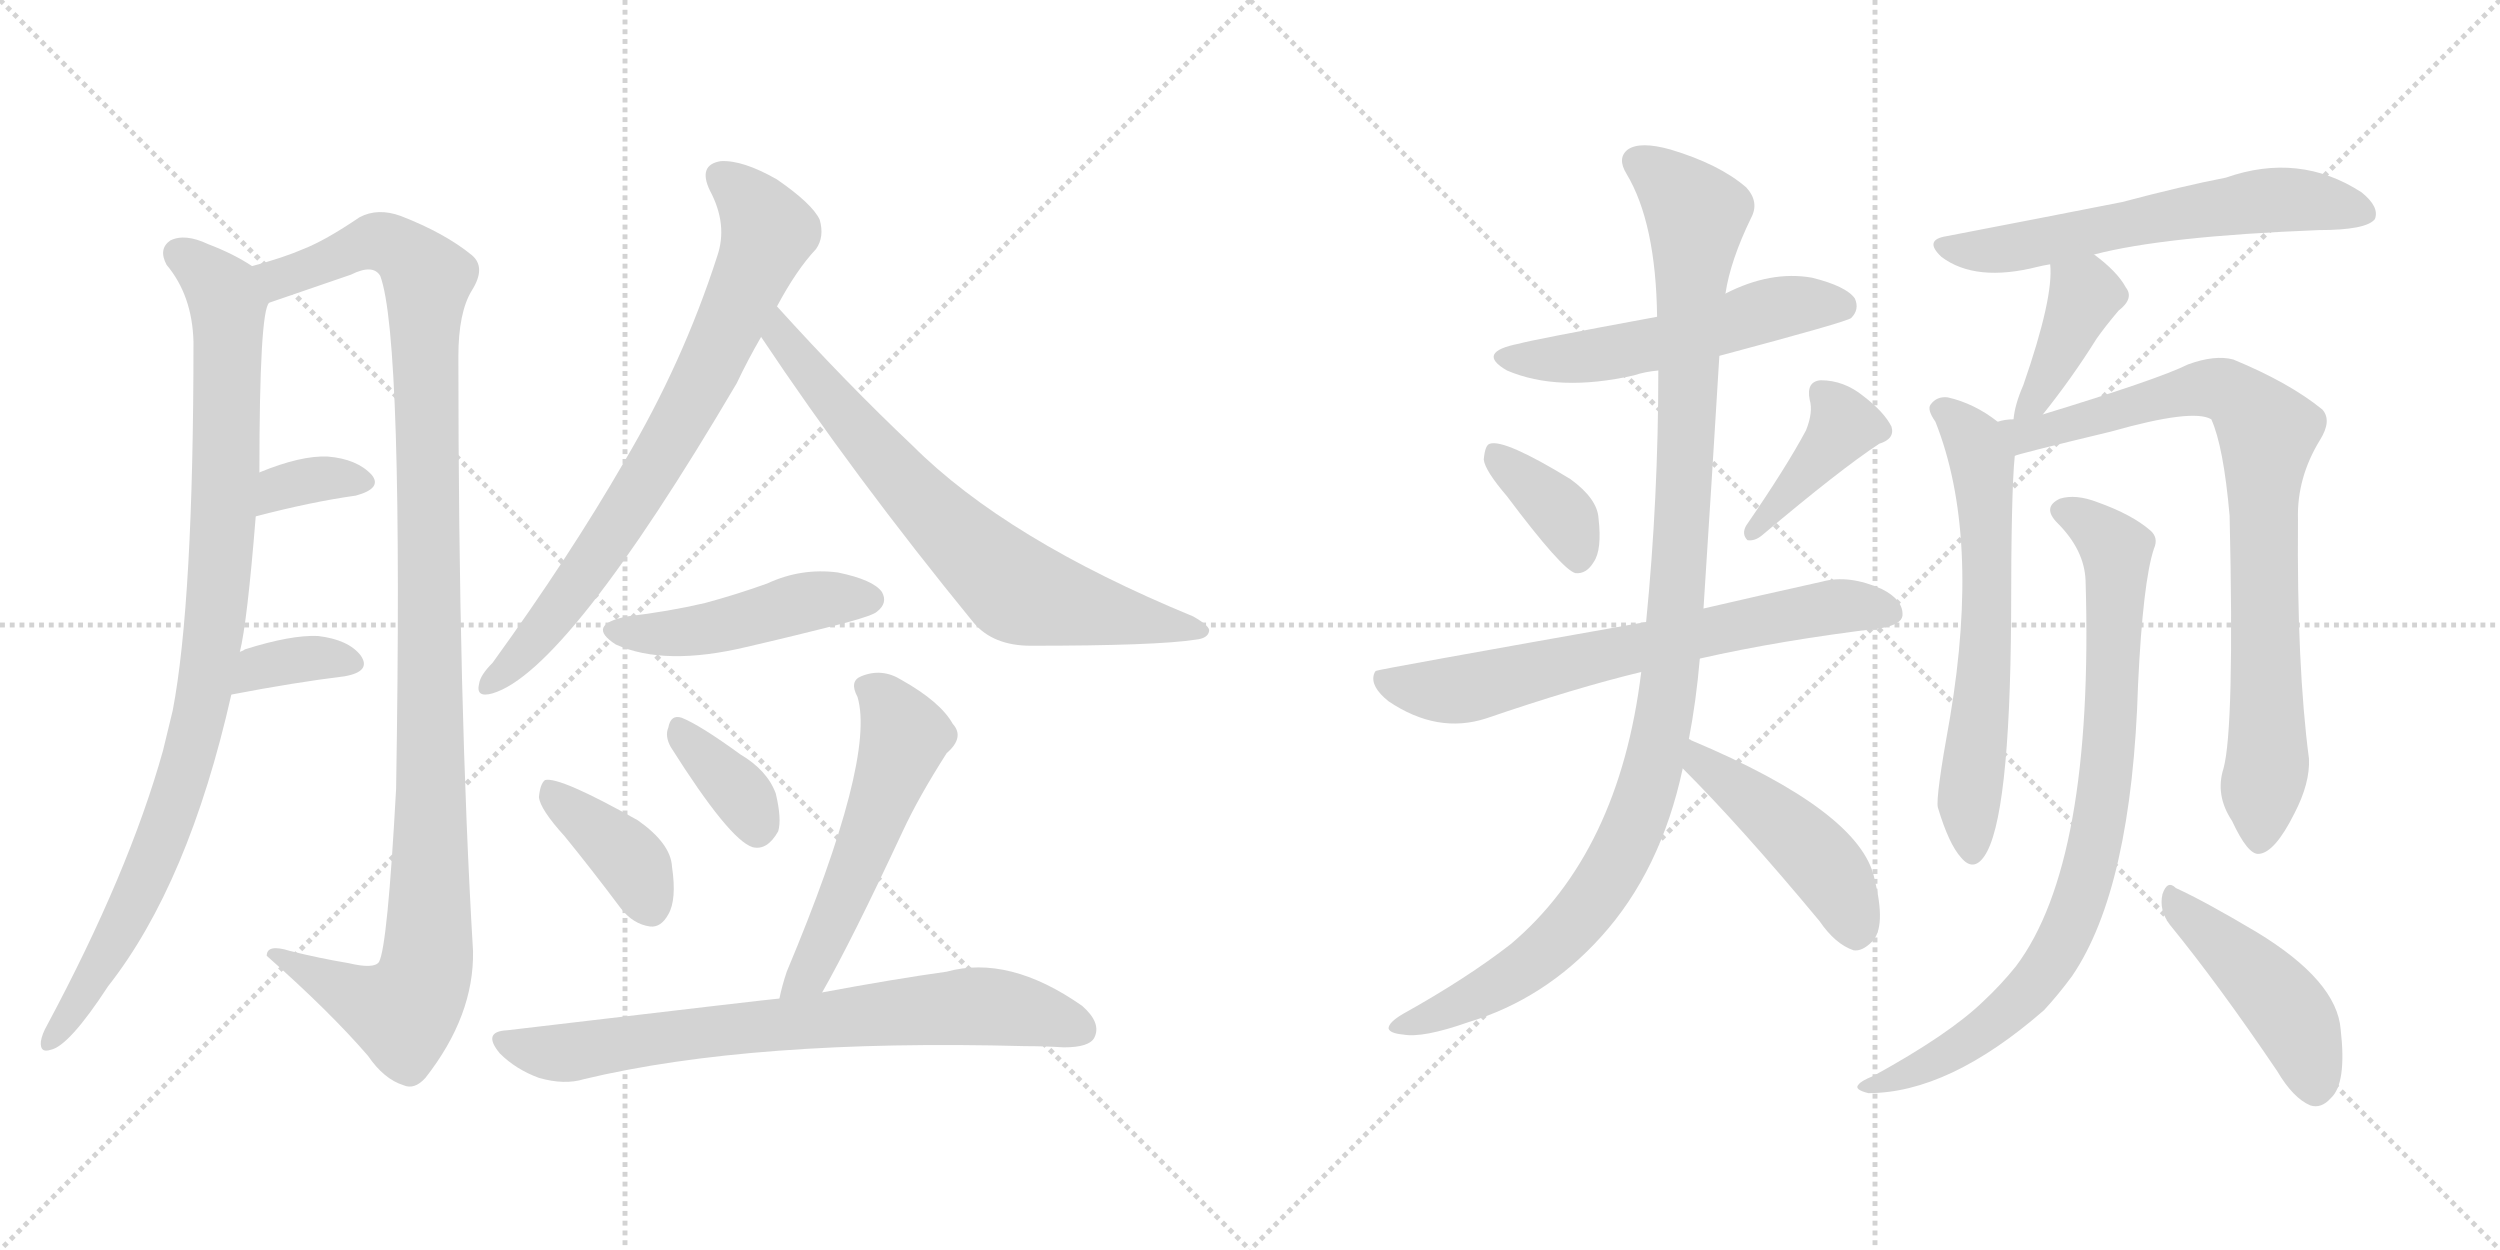 <svg version="1.1" viewBox="0 0 2048 1024" xmlns="http://www.w3.org/2000/svg">
  <g stroke="lightgray" stroke-dasharray="1,1" stroke-width="1" transform="scale(4, 4)">
    <line x1="0" y1="0" x2="256" y2="256"></line>
    <line x1="256" y1="0" x2="0" y2="256"></line>
    <line x1="128" y1="0" x2="128" y2="256"></line>
    <line x1="0" y1="128" x2="256" y2="128"></line>
    <line x1="256" y1="0" x2="512" y2="256"></line>
    <line x1="512" y1="0" x2="256" y2="256"></line>
    <line x1="384" y1="0" x2="384" y2="256"></line>
    <line x1="256" y1="128" x2="512" y2="128"></line>
  </g>
<g transform="scale(1, -1) translate(0, -850)">
   <style type="text/css">
    @keyframes keyframes0 {
      from {
       stroke: black;
       stroke-dashoffset: 946;
       stroke-width: 128;
       }
       75% {
       animation-timing-function: step-end;
       stroke: black;
       stroke-dashoffset: 0;
       stroke-width: 128;
       }
       to {
       stroke: black;
       stroke-width: 1024;
       }
       }
       #make-me-a-hanzi-animation-0 {
         animation: keyframes0 1.02s both;
         animation-delay: 0s;
         animation-timing-function: linear;
       }
    @keyframes keyframes1 {
      from {
       stroke: black;
       stroke-dashoffset: 1126;
       stroke-width: 128;
       }
       79% {
       animation-timing-function: step-end;
       stroke: black;
       stroke-dashoffset: 0;
       stroke-width: 128;
       }
       to {
       stroke: black;
       stroke-width: 1024;
       }
       }
       #make-me-a-hanzi-animation-1 {
         animation: keyframes1 1.166s both;
         animation-delay: 1.02s;
         animation-timing-function: linear;
       }
    @keyframes keyframes2 {
      from {
       stroke: black;
       stroke-dashoffset: 345;
       stroke-width: 128;
       }
       53% {
       animation-timing-function: step-end;
       stroke: black;
       stroke-dashoffset: 0;
       stroke-width: 128;
       }
       to {
       stroke: black;
       stroke-width: 1024;
       }
       }
       #make-me-a-hanzi-animation-2 {
         animation: keyframes2 0.531s both;
         animation-delay: 2.186s;
         animation-timing-function: linear;
       }
    @keyframes keyframes3 {
      from {
       stroke: black;
       stroke-dashoffset: 355;
       stroke-width: 128;
       }
       54% {
       animation-timing-function: step-end;
       stroke: black;
       stroke-dashoffset: 0;
       stroke-width: 128;
       }
       to {
       stroke: black;
       stroke-width: 1024;
       }
       }
       #make-me-a-hanzi-animation-3 {
         animation: keyframes3 0.539s both;
         animation-delay: 2.717s;
         animation-timing-function: linear;
       }
    @keyframes keyframes4 {
      from {
       stroke: black;
       stroke-dashoffset: 752;
       stroke-width: 128;
       }
       71% {
       animation-timing-function: step-end;
       stroke: black;
       stroke-dashoffset: 0;
       stroke-width: 128;
       }
       to {
       stroke: black;
       stroke-width: 1024;
       }
       }
       #make-me-a-hanzi-animation-4 {
         animation: keyframes4 0.862s both;
         animation-delay: 3.256s;
         animation-timing-function: linear;
       }
    @keyframes keyframes5 {
      from {
       stroke: black;
       stroke-dashoffset: 711;
       stroke-width: 128;
       }
       70% {
       animation-timing-function: step-end;
       stroke: black;
       stroke-dashoffset: 0;
       stroke-width: 128;
       }
       to {
       stroke: black;
       stroke-width: 1024;
       }
       }
       #make-me-a-hanzi-animation-5 {
         animation: keyframes5 0.829s both;
         animation-delay: 4.118s;
         animation-timing-function: linear;
       }
    @keyframes keyframes6 {
      from {
       stroke: black;
       stroke-dashoffset: 466;
       stroke-width: 128;
       }
       60% {
       animation-timing-function: step-end;
       stroke: black;
       stroke-dashoffset: 0;
       stroke-width: 128;
       }
       to {
       stroke: black;
       stroke-width: 1024;
       }
       }
       #make-me-a-hanzi-animation-6 {
         animation: keyframes6 0.629s both;
         animation-delay: 4.946s;
         animation-timing-function: linear;
       }
    @keyframes keyframes7 {
      from {
       stroke: black;
       stroke-dashoffset: 386;
       stroke-width: 128;
       }
       56% {
       animation-timing-function: step-end;
       stroke: black;
       stroke-dashoffset: 0;
       stroke-width: 128;
       }
       to {
       stroke: black;
       stroke-width: 1024;
       }
       }
       #make-me-a-hanzi-animation-7 {
         animation: keyframes7 0.564s both;
         animation-delay: 5.576s;
         animation-timing-function: linear;
       }
    @keyframes keyframes8 {
      from {
       stroke: black;
       stroke-dashoffset: 359;
       stroke-width: 128;
       }
       54% {
       animation-timing-function: step-end;
       stroke: black;
       stroke-dashoffset: 0;
       stroke-width: 128;
       }
       to {
       stroke: black;
       stroke-width: 1024;
       }
       }
       #make-me-a-hanzi-animation-8 {
         animation: keyframes8 0.542s both;
         animation-delay: 6.14s;
         animation-timing-function: linear;
       }
    @keyframes keyframes9 {
      from {
       stroke: black;
       stroke-dashoffset: 542;
       stroke-width: 128;
       }
       64% {
       animation-timing-function: step-end;
       stroke: black;
       stroke-dashoffset: 0;
       stroke-width: 128;
       }
       to {
       stroke: black;
       stroke-width: 1024;
       }
       }
       #make-me-a-hanzi-animation-9 {
         animation: keyframes9 0.691s both;
         animation-delay: 6.682s;
         animation-timing-function: linear;
       }
    @keyframes keyframes10 {
      from {
       stroke: black;
       stroke-dashoffset: 734;
       stroke-width: 128;
       }
       70% {
       animation-timing-function: step-end;
       stroke: black;
       stroke-dashoffset: 0;
       stroke-width: 128;
       }
       to {
       stroke: black;
       stroke-width: 1024;
       }
       }
       #make-me-a-hanzi-animation-10 {
         animation: keyframes10 0.847s both;
         animation-delay: 7.373s;
         animation-timing-function: linear;
       }
    @keyframes keyframes11 {
      from {
       stroke: black;
       stroke-dashoffset: 537;
       stroke-width: 128;
       }
       64% {
       animation-timing-function: step-end;
       stroke: black;
       stroke-dashoffset: 0;
       stroke-width: 128;
       }
       to {
       stroke: black;
       stroke-width: 1024;
       }
       }
       #make-me-a-hanzi-animation-11 {
         animation: keyframes11 0.687s both;
         animation-delay: 8.22s;
         animation-timing-function: linear;
       }
    @keyframes keyframes12 {
      from {
       stroke: black;
       stroke-dashoffset: 371;
       stroke-width: 128;
       }
       55% {
       animation-timing-function: step-end;
       stroke: black;
       stroke-dashoffset: 0;
       stroke-width: 128;
       }
       to {
       stroke: black;
       stroke-width: 1024;
       }
       }
       #make-me-a-hanzi-animation-12 {
         animation: keyframes12 0.552s both;
         animation-delay: 8.907s;
         animation-timing-function: linear;
       }
    @keyframes keyframes13 {
      from {
       stroke: black;
       stroke-dashoffset: 403;
       stroke-width: 128;
       }
       57% {
       animation-timing-function: step-end;
       stroke: black;
       stroke-dashoffset: 0;
       stroke-width: 128;
       }
       to {
       stroke: black;
       stroke-width: 1024;
       }
       }
       #make-me-a-hanzi-animation-13 {
         animation: keyframes13 0.578s both;
         animation-delay: 9.459s;
         animation-timing-function: linear;
       }
    @keyframes keyframes14 {
      from {
       stroke: black;
       stroke-dashoffset: 686;
       stroke-width: 128;
       }
       69% {
       animation-timing-function: step-end;
       stroke: black;
       stroke-dashoffset: 0;
       stroke-width: 128;
       }
       to {
       stroke: black;
       stroke-width: 1024;
       }
       }
       #make-me-a-hanzi-animation-14 {
         animation: keyframes14 0.808s both;
         animation-delay: 10.037s;
         animation-timing-function: linear;
       }
    @keyframes keyframes15 {
      from {
       stroke: black;
       stroke-dashoffset: 1089;
       stroke-width: 128;
       }
       78% {
       animation-timing-function: step-end;
       stroke: black;
       stroke-dashoffset: 0;
       stroke-width: 128;
       }
       to {
       stroke: black;
       stroke-width: 1024;
       }
       }
       #make-me-a-hanzi-animation-15 {
         animation: keyframes15 1.136s both;
         animation-delay: 10.846s;
         animation-timing-function: linear;
       }
    @keyframes keyframes16 {
      from {
       stroke: black;
       stroke-dashoffset: 456;
       stroke-width: 128;
       }
       60% {
       animation-timing-function: step-end;
       stroke: black;
       stroke-dashoffset: 0;
       stroke-width: 128;
       }
       to {
       stroke: black;
       stroke-width: 1024;
       }
       }
       #make-me-a-hanzi-animation-16 {
         animation: keyframes16 0.621s both;
         animation-delay: 11.982s;
         animation-timing-function: linear;
       }
    @keyframes keyframes17 {
      from {
       stroke: black;
       stroke-dashoffset: 606;
       stroke-width: 128;
       }
       66% {
       animation-timing-function: step-end;
       stroke: black;
       stroke-dashoffset: 0;
       stroke-width: 128;
       }
       to {
       stroke: black;
       stroke-width: 1024;
       }
       }
       #make-me-a-hanzi-animation-17 {
         animation: keyframes17 0.743s both;
         animation-delay: 12.603s;
         animation-timing-function: linear;
       }
    @keyframes keyframes18 {
      from {
       stroke: black;
       stroke-dashoffset: 398;
       stroke-width: 128;
       }
       56% {
       animation-timing-function: step-end;
       stroke: black;
       stroke-dashoffset: 0;
       stroke-width: 128;
       }
       to {
       stroke: black;
       stroke-width: 1024;
       }
       }
       #make-me-a-hanzi-animation-18 {
         animation: keyframes18 0.574s both;
         animation-delay: 13.346s;
         animation-timing-function: linear;
       }
    @keyframes keyframes19 {
      from {
       stroke: black;
       stroke-dashoffset: 630;
       stroke-width: 128;
       }
       67% {
       animation-timing-function: step-end;
       stroke: black;
       stroke-dashoffset: 0;
       stroke-width: 128;
       }
       to {
       stroke: black;
       stroke-width: 1024;
       }
       }
       #make-me-a-hanzi-animation-19 {
         animation: keyframes19 0.763s both;
         animation-delay: 13.92s;
         animation-timing-function: linear;
       }
    @keyframes keyframes20 {
      from {
       stroke: black;
       stroke-dashoffset: 825;
       stroke-width: 128;
       }
       73% {
       animation-timing-function: step-end;
       stroke: black;
       stroke-dashoffset: 0;
       stroke-width: 128;
       }
       to {
       stroke: black;
       stroke-width: 1024;
       }
       }
       #make-me-a-hanzi-animation-20 {
         animation: keyframes20 0.921s both;
         animation-delay: 14.683s;
         animation-timing-function: linear;
       }
    @keyframes keyframes21 {
      from {
       stroke: black;
       stroke-dashoffset: 839;
       stroke-width: 128;
       }
       73% {
       animation-timing-function: step-end;
       stroke: black;
       stroke-dashoffset: 0;
       stroke-width: 128;
       }
       to {
       stroke: black;
       stroke-width: 1024;
       }
       }
       #make-me-a-hanzi-animation-21 {
         animation: keyframes21 0.933s both;
         animation-delay: 15.604s;
         animation-timing-function: linear;
       }
    @keyframes keyframes22 {
      from {
       stroke: black;
       stroke-dashoffset: 452;
       stroke-width: 128;
       }
       60% {
       animation-timing-function: step-end;
       stroke: black;
       stroke-dashoffset: 0;
       stroke-width: 128;
       }
       to {
       stroke: black;
       stroke-width: 1024;
       }
       }
       #make-me-a-hanzi-animation-22 {
         animation: keyframes22 0.618s both;
         animation-delay: 16.537s;
         animation-timing-function: linear;
       }
</style>
<path d="M 196.5 316.0 Q 202.5 340.0 209.5 427.0 L 212.5 463.0 Q 212.5 595.0 220.5 602.0 C 224.5 622.0 224.5 622.0 206.5 632.0 Q 191.5 642.0 170.5 650.0 Q 151.5 659.0 139.5 653.0 Q 129.5 646.0 136.5 633.0 Q 157.5 608.0 158.5 570.0 Q 158.5 357.0 141.5 268.0 Q 137.5 252.0 133.5 235.0 Q 105.5 135.0 38.5 10.0 Q 34.5 3.0 33.5 -3.0 Q 32.5 -13.0 41.5 -10.0 Q 56.5 -7.0 88.5 42.0 Q 154.5 126.0 189.5 281.0 L 196.5 316.0 Z" fill="lightgray"></path> 
<path d="M 220.5 602.0 L 287.5 625.0 Q 305.5 634.0 311.5 624.0 Q 330.5 573.0 324.5 204.0 Q 317.5 75.0 310.5 62.0 Q 306.5 56.0 285.5 61.0 Q 261.5 65.0 237.5 71.0 Q 218.5 77.0 218.5 67.0 Q 270.5 21.0 301.5 -15.0 Q 314.5 -34.0 330.5 -39.0 Q 339.5 -43.0 348.5 -33.0 Q 388.5 18.0 387.5 71.0 Q 375.5 272.0 375.5 558.0 Q 375.5 594.0 386.5 612.0 Q 398.5 631.0 386.5 641.0 Q 364.5 659.0 328.5 673.0 Q 309.5 680.0 294.5 672.0 Q 266.5 653.0 248.5 646.0 Q 232.5 639.0 206.5 632.0 C 177.5 623.0 192.5 592.0 220.5 602.0 Z" fill="lightgray"></path> 
<path d="M 209.5 427.0 Q 255.5 439.0 291.5 444.0 Q 313.5 450.0 304.5 461.0 Q 292.5 474.0 268.5 476.0 Q 246.5 477.0 212.5 463.0 C 184.5 452.0 180.5 419.0 209.5 427.0 Z" fill="lightgray"></path> 
<path d="M 189.5 281.0 Q 241.5 291.0 282.5 296.0 Q 304.5 300.0 295.5 313.0 Q 285.5 326.0 260.5 329.0 Q 238.5 330.0 200.5 318.0 Q 199.5 317.0 196.5 316.0 C 169.5 303.0 160.5 275.0 189.5 281.0 Z" fill="lightgray"></path> 
<path d="M 636.5 599.0 Q 652.5 629.0 668.5 646.0 Q 675.5 656.0 671.5 670.0 Q 665.5 683.0 636.5 703.0 Q 608.5 719.0 590.5 718.0 Q 571.5 715.0 581.5 694.0 Q 596.5 666.0 587.5 640.0 Q 559.5 553.0 511.5 472.0 Q 466.5 394.0 403.5 307.0 Q 393.5 297.0 392.5 290.0 Q 389.5 278.0 403.5 282.0 Q 464.5 300.0 603.5 536.0 Q 612.5 555.0 623.5 574.0 L 636.5 599.0 Z" fill="lightgray"></path> 
<path d="M 623.5 574.0 Q 699.5 460.0 797.5 340.0 Q 813.5 321.0 844.5 321.0 Q 947.5 321.0 979.5 326.0 Q 989.5 327.0 990.5 333.0 Q 991.5 337.0 977.5 345.0 Q 824.5 408.0 747.5 485.0 Q 693.5 536.0 636.5 599.0 C 616.5 621.0 606.5 599.0 623.5 574.0 Z" fill="lightgray"></path> 
<path d="M 513.5 345.0 Q 479.5 338.0 504.5 322.0 Q 544.5 304.0 611.5 320.0 Q 650.5 329.0 693.5 340.0 Q 715.5 346.0 718.5 349.0 Q 727.5 356.0 722.5 365.0 Q 715.5 375.0 686.5 381.0 Q 656.5 385.0 628.5 372.0 Q 603.5 363.0 577.5 356.0 Q 547.5 349.0 513.5 345.0 Z" fill="lightgray"></path> 
<path d="M 462.5 165.0 Q 484.5 138.0 508.5 106.0 Q 518.5 93.0 532.5 91.0 Q 541.5 90.0 547.5 101.0 Q 554.5 113.0 550.5 140.0 Q 549.5 159.0 522.5 178.0 Q 458.5 214.0 446.5 211.0 Q 442.5 208.0 441.5 197.0 Q 442.5 187.0 462.5 165.0 Z" fill="lightgray"></path> 
<path d="M 549.5 238.0 Q 597.5 162.0 616.5 156.0 Q 628.5 153.0 637.5 169.0 Q 640.5 179.0 635.5 200.0 Q 628.5 219.0 606.5 232.0 Q 573.5 256.0 558.5 262.0 Q 549.5 265.0 547.5 254.0 Q 544.5 247.0 549.5 238.0 Z" fill="lightgray"></path> 
<path d="M 673.5 37.0 Q 697.5 79.0 739.5 169.0 Q 752.5 197.0 775.5 233.0 Q 790.5 246.0 780.5 257.0 Q 770.5 275.0 738.5 293.0 Q 722.5 303.0 705.5 296.0 Q 695.5 292.0 702.5 279.0 Q 717.5 228.0 644.5 54.0 Q 640.5 42.0 638.5 32.0 C 631.5 3.0 658.5 11.0 673.5 37.0 Z" fill="lightgray"></path> 
<path d="M 638.5 32.0 Q 635.5 32.0 415.5 6.0 Q 394.5 5.0 409.5 -13.0 Q 422.5 -26.0 441.5 -33.0 Q 462.5 -39.0 478.5 -34.0 Q 616.5 -1.0 839.5 -7.0 Q 855.5 -7.0 871.5 -8.0 Q 892.5 -8.0 896.5 0.0 Q 902.5 12.0 886.5 26.0 Q 826.5 68.0 775.5 54.0 Q 732.5 48.0 673.5 37.0 L 638.5 32.0 Z" fill="lightgray"></path> 
<path d="M 1408.5 558.5 Q 1513.5 586.5 1516.5 589.5 Q 1523.5 596.5 1519.5 605.5 Q 1512.5 615.5 1484.5 622.5 Q 1450.5 628.5 1413.5 609.5 L 1357.5 590.5 Q 1254.5 571.5 1244.5 568.5 Q 1208.5 561.5 1234.5 546.5 Q 1276.5 528.5 1338.5 542.5 Q 1347.5 545.5 1358.5 546.5 L 1408.5 558.5 Z" fill="lightgray"></path> 
<path d="M 1234.5 443.5 Q 1279.5 383.5 1290.5 380.5 Q 1299.5 379.5 1305.5 389.5 Q 1312.5 399.5 1309.5 425.5 Q 1308.5 441.5 1286.5 457.5 Q 1232.5 490.5 1220.5 486.5 Q 1216.5 485.5 1215.5 473.5 Q 1216.5 464.5 1234.5 443.5 Z" fill="lightgray"></path> 
<path d="M 1479.5 497.5 Q 1463.5 467.5 1430.5 419.5 Q 1426.5 412.5 1431.5 407.5 Q 1437.5 406.5 1443.5 411.5 Q 1507.5 465.5 1539.5 486.5 Q 1552.5 490.5 1549.5 500.5 Q 1543.5 512.5 1526.5 525.5 Q 1510.5 538.5 1491.5 538.5 Q 1479.5 537.5 1482.5 522.5 Q 1485.5 512.5 1479.5 497.5 Z" fill="lightgray"></path> 
<path d="M 1392.5 310.5 Q 1458.5 325.5 1541.5 335.5 Q 1557.5 338.5 1558.5 345.5 Q 1559.5 358.5 1541.5 367.5 Q 1514.5 379.5 1492.5 373.5 Q 1438.5 361.5 1395.5 351.5 L 1348.5 340.5 Q 1128.5 301.5 1127.5 300.5 Q 1126.5 300.5 1125.5 297.5 Q 1122.5 287.5 1137.5 275.5 Q 1177.5 248.5 1217.5 261.5 Q 1290.5 286.5 1344.5 299.5 L 1392.5 310.5 Z" fill="lightgray"></path> 
<path d="M 1383.5 244.5 Q 1389.5 275.5 1392.5 310.5 L 1395.5 351.5 Q 1402.5 459.5 1408.5 558.5 L 1413.5 609.5 Q 1417.5 636.5 1434.5 671.5 Q 1441.5 684.5 1430.5 696.5 Q 1408.5 715.5 1368.5 727.5 Q 1343.5 734.5 1333.5 727.5 Q 1324.5 720.5 1332.5 707.5 Q 1356.5 667.5 1357.5 590.5 L 1358.5 546.5 Q 1358.5 441.5 1348.5 340.5 L 1344.5 299.5 Q 1326.5 151.5 1237.5 76.5 Q 1201.5 48.5 1149.5 19.5 Q 1137.5 12.5 1137.5 7.5 Q 1138.5 3.5 1149.5 2.5 Q 1165.5 -0.5 1202.5 12.5 Q 1265.5 31.5 1311.5 82.5 Q 1360.5 136.5 1378.5 220.5 L 1383.5 244.5 Z" fill="lightgray"></path> 
<path d="M 1378.5 220.5 Q 1426.5 172.5 1490.5 95.5 Q 1503.5 76.5 1518.5 71.5 Q 1525.5 70.5 1533.5 78.5 Q 1545.5 90.5 1535.5 130.5 Q 1523.5 185.5 1385.5 243.5 Q 1384.5 244.5 1383.5 244.5 C 1356.5 256.5 1357.5 241.5 1378.5 220.5 Z" fill="lightgray"></path> 
<path d="M 1715.5 641.5 Q 1772.5 656.5 1899.5 661.5 Q 1938.5 661.5 1945.5 670.5 Q 1949.5 680.5 1934.5 692.5 Q 1883.5 725.5 1823.5 704.5 Q 1787.5 697.5 1738.5 684.5 Q 1672.5 671.5 1594.5 656.5 Q 1575.5 653.5 1590.5 639.5 Q 1618.5 618.5 1669.5 631.5 Q 1673.5 632.5 1679.5 633.5 L 1715.5 641.5 Z" fill="lightgray"></path> 
<path d="M 1673.5 510.5 Q 1697.5 540.5 1717.5 572.5 Q 1724.5 582.5 1735.5 595.5 Q 1748.5 605.5 1741.5 614.5 Q 1734.5 627.5 1715.5 641.5 C 1691.5 659.5 1677.5 663.5 1679.5 633.5 Q 1682.5 606.5 1657.5 534.5 Q 1650.5 518.5 1649.5 506.5 C 1645.5 476.5 1654.5 486.5 1673.5 510.5 Z" fill="lightgray"></path> 
<path d="M 1636.5 504.5 Q 1617.5 519.5 1595.5 524.5 Q 1586.5 525.5 1581.5 518.5 Q 1578.5 514.5 1585.5 504.5 Q 1622.5 411.5 1597.5 262.5 Q 1585.5 196.5 1587.5 188.5 Q 1596.5 158.5 1606.5 147.5 Q 1616.5 135.5 1625.5 148.5 Q 1646.5 178.5 1647.5 344.5 Q 1647.5 447.5 1650.5 476.5 C 1651.5 493.5 1651.5 493.5 1636.5 504.5 Z" fill="lightgray"></path> 
<path d="M 1821.5 220.5 Q 1814.5 198.5 1828.5 177.5 Q 1841.5 149.5 1850.5 150.5 Q 1863.5 151.5 1879.5 183.5 Q 1892.5 208.5 1891.5 228.5 Q 1881.5 304.5 1882.5 424.5 Q 1881.5 458.5 1900.5 489.5 Q 1910.5 505.5 1902.5 514.5 Q 1875.5 536.5 1829.5 555.5 Q 1814.5 559.5 1792.5 551.5 Q 1768.5 539.5 1673.5 510.5 L 1649.5 506.5 Q 1642.5 506.5 1636.5 504.5 C 1606.5 499.5 1621.5 468.5 1650.5 476.5 Q 1650.5 477.5 1729.5 496.5 Q 1796.5 515.5 1811.5 506.5 Q 1821.5 484.5 1826.5 427.5 Q 1830.5 253.5 1821.5 220.5 Z" fill="lightgray"></path> 
<path d="M 1708.5 374.5 Q 1715.5 143.5 1651.5 58.5 Q 1639.5 43.5 1624.5 29.5 Q 1596.5 2.5 1534.5 -31.5 Q 1524.5 -35.5 1522.5 -38.5 Q 1518.5 -42.5 1530.5 -45.5 Q 1596.5 -45.5 1674.5 22.5 Q 1686.5 35.5 1697.5 50.5 Q 1746.5 122.5 1751.5 289.5 Q 1755.5 373.5 1764.5 400.5 Q 1768.5 409.5 1761.5 415.5 Q 1746.5 428.5 1718.5 438.5 Q 1700.5 445.5 1687.5 441.5 Q 1672.5 434.5 1685.5 421.5 Q 1707.5 399.5 1708.5 374.5 Z" fill="lightgray"></path> 
<path d="M 1777.5 92.5 Q 1817.5 43.5 1865.5 -27.5 Q 1878.5 -49.5 1892.5 -55.5 Q 1901.5 -58.5 1909.5 -49.5 Q 1922.5 -37.5 1917.5 6.5 Q 1914.5 46.5 1848.5 86.5 Q 1806.5 111.5 1782.5 122.5 Q 1775.5 129.5 1771.5 117.5 Q 1768.5 104.5 1777.5 92.5 Z" fill="lightgray"></path> 
      <clipPath id="make-me-a-hanzi-clip-0">
      <path d="M 196.5 316.0 Q 202.5 340.0 209.5 427.0 L 212.5 463.0 Q 212.5 595.0 220.5 602.0 C 224.5 622.0 224.5 622.0 206.5 632.0 Q 191.5 642.0 170.5 650.0 Q 151.5 659.0 139.5 653.0 Q 129.5 646.0 136.5 633.0 Q 157.5 608.0 158.5 570.0 Q 158.5 357.0 141.5 268.0 Q 137.5 252.0 133.5 235.0 Q 105.5 135.0 38.5 10.0 Q 34.5 3.0 33.5 -3.0 Q 32.5 -13.0 41.5 -10.0 Q 56.5 -7.0 88.5 42.0 Q 154.5 126.0 189.5 281.0 L 196.5 316.0 Z" fill="lightgray"></path>
      </clipPath>
      <path clip-path="url(#make-me-a-hanzi-clip-0)" d="M 147.5 642.0 L 182.5 611.0 L 186.5 598.0 L 183.5 417.0 L 166.5 277.0 L 122.5 138.0 L 71.5 41.0 L 41.5 -2.0 " fill="none" id="make-me-a-hanzi-animation-0" stroke-dasharray="818 1636" stroke-linecap="round"></path>

      <clipPath id="make-me-a-hanzi-clip-1">
      <path d="M 220.5 602.0 L 287.5 625.0 Q 305.5 634.0 311.5 624.0 Q 330.5 573.0 324.5 204.0 Q 317.5 75.0 310.5 62.0 Q 306.5 56.0 285.5 61.0 Q 261.5 65.0 237.5 71.0 Q 218.5 77.0 218.5 67.0 Q 270.5 21.0 301.5 -15.0 Q 314.5 -34.0 330.5 -39.0 Q 339.5 -43.0 348.5 -33.0 Q 388.5 18.0 387.5 71.0 Q 375.5 272.0 375.5 558.0 Q 375.5 594.0 386.5 612.0 Q 398.5 631.0 386.5 641.0 Q 364.5 659.0 328.5 673.0 Q 309.5 680.0 294.5 672.0 Q 266.5 653.0 248.5 646.0 Q 232.5 639.0 206.5 632.0 C 177.5 623.0 192.5 592.0 220.5 602.0 Z" fill="lightgray"></path>
      </clipPath>
      <path clip-path="url(#make-me-a-hanzi-clip-1)" d="M 215.5 630.0 L 228.5 622.0 L 311.5 652.0 L 336.5 639.0 L 349.5 619.0 L 353.5 201.0 L 347.5 51.0 L 329.5 21.0 L 227.5 65.0 " fill="none" id="make-me-a-hanzi-animation-1" stroke-dasharray="998 1996" stroke-linecap="round"></path>

      <clipPath id="make-me-a-hanzi-clip-2">
      <path d="M 209.5 427.0 Q 255.5 439.0 291.5 444.0 Q 313.5 450.0 304.5 461.0 Q 292.5 474.0 268.5 476.0 Q 246.5 477.0 212.5 463.0 C 184.5 452.0 180.5 419.0 209.5 427.0 Z" fill="lightgray"></path>
      </clipPath>
      <path clip-path="url(#make-me-a-hanzi-clip-2)" d="M 216.5 432.0 L 222.5 444.0 L 241.5 454.0 L 273.5 459.0 L 294.5 455.0 " fill="none" id="make-me-a-hanzi-animation-2" stroke-dasharray="217 434" stroke-linecap="round"></path>

      <clipPath id="make-me-a-hanzi-clip-3">
      <path d="M 189.5 281.0 Q 241.5 291.0 282.5 296.0 Q 304.5 300.0 295.5 313.0 Q 285.5 326.0 260.5 329.0 Q 238.5 330.0 200.5 318.0 Q 199.5 317.0 196.5 316.0 C 169.5 303.0 160.5 275.0 189.5 281.0 Z" fill="lightgray"></path>
      </clipPath>
      <path clip-path="url(#make-me-a-hanzi-clip-3)" d="M 197.5 285.0 L 214.5 304.0 L 264.5 312.0 L 286.5 306.0 " fill="none" id="make-me-a-hanzi-animation-3" stroke-dasharray="227 454" stroke-linecap="round"></path>

      <clipPath id="make-me-a-hanzi-clip-4">
      <path d="M 636.5 599.0 Q 652.5 629.0 668.5 646.0 Q 675.5 656.0 671.5 670.0 Q 665.5 683.0 636.5 703.0 Q 608.5 719.0 590.5 718.0 Q 571.5 715.0 581.5 694.0 Q 596.5 666.0 587.5 640.0 Q 559.5 553.0 511.5 472.0 Q 466.5 394.0 403.5 307.0 Q 393.5 297.0 392.5 290.0 Q 389.5 278.0 403.5 282.0 Q 464.5 300.0 603.5 536.0 Q 612.5 555.0 623.5 574.0 L 636.5 599.0 Z" fill="lightgray"></path>
      </clipPath>
      <path clip-path="url(#make-me-a-hanzi-clip-4)" d="M 591.5 704.0 L 608.5 691.0 L 629.5 660.0 L 607.5 606.0 L 564.5 515.0 L 508.5 422.0 L 437.5 325.0 L 401.5 291.0 " fill="none" id="make-me-a-hanzi-animation-4" stroke-dasharray="624 1248" stroke-linecap="round"></path>

      <clipPath id="make-me-a-hanzi-clip-5">
      <path d="M 623.5 574.0 Q 699.5 460.0 797.5 340.0 Q 813.5 321.0 844.5 321.0 Q 947.5 321.0 979.5 326.0 Q 989.5 327.0 990.5 333.0 Q 991.5 337.0 977.5 345.0 Q 824.5 408.0 747.5 485.0 Q 693.5 536.0 636.5 599.0 C 616.5 621.0 606.5 599.0 623.5 574.0 Z" fill="lightgray"></path>
      </clipPath>
      <path clip-path="url(#make-me-a-hanzi-clip-5)" d="M 638.5 590.0 L 638.5 575.0 L 694.5 507.0 L 766.5 427.0 L 831.5 368.0 L 983.5 332.0 " fill="none" id="make-me-a-hanzi-animation-5" stroke-dasharray="583 1166" stroke-linecap="round"></path>

      <clipPath id="make-me-a-hanzi-clip-6">
      <path d="M 513.5 345.0 Q 479.5 338.0 504.5 322.0 Q 544.5 304.0 611.5 320.0 Q 650.5 329.0 693.5 340.0 Q 715.5 346.0 718.5 349.0 Q 727.5 356.0 722.5 365.0 Q 715.5 375.0 686.5 381.0 Q 656.5 385.0 628.5 372.0 Q 603.5 363.0 577.5 356.0 Q 547.5 349.0 513.5 345.0 Z" fill="lightgray"></path>
      </clipPath>
      <path clip-path="url(#make-me-a-hanzi-clip-6)" d="M 506.5 334.0 L 526.5 330.0 L 581.5 335.0 L 666.5 358.0 L 712.5 359.0 " fill="none" id="make-me-a-hanzi-animation-6" stroke-dasharray="338 676" stroke-linecap="round"></path>

      <clipPath id="make-me-a-hanzi-clip-7">
      <path d="M 462.5 165.0 Q 484.5 138.0 508.5 106.0 Q 518.5 93.0 532.5 91.0 Q 541.5 90.0 547.5 101.0 Q 554.5 113.0 550.5 140.0 Q 549.5 159.0 522.5 178.0 Q 458.5 214.0 446.5 211.0 Q 442.5 208.0 441.5 197.0 Q 442.5 187.0 462.5 165.0 Z" fill="lightgray"></path>
      </clipPath>
      <path clip-path="url(#make-me-a-hanzi-clip-7)" d="M 449.5 202.0 L 512.5 150.0 L 533.5 106.0 " fill="none" id="make-me-a-hanzi-animation-7" stroke-dasharray="258 516" stroke-linecap="round"></path>

      <clipPath id="make-me-a-hanzi-clip-8">
      <path d="M 549.5 238.0 Q 597.5 162.0 616.5 156.0 Q 628.5 153.0 637.5 169.0 Q 640.5 179.0 635.5 200.0 Q 628.5 219.0 606.5 232.0 Q 573.5 256.0 558.5 262.0 Q 549.5 265.0 547.5 254.0 Q 544.5 247.0 549.5 238.0 Z" fill="lightgray"></path>
      </clipPath>
      <path clip-path="url(#make-me-a-hanzi-clip-8)" d="M 558.5 251.0 L 606.5 201.0 L 620.5 170.0 " fill="none" id="make-me-a-hanzi-animation-8" stroke-dasharray="231 462" stroke-linecap="round"></path>

      <clipPath id="make-me-a-hanzi-clip-9">
      <path d="M 673.5 37.0 Q 697.5 79.0 739.5 169.0 Q 752.5 197.0 775.5 233.0 Q 790.5 246.0 780.5 257.0 Q 770.5 275.0 738.5 293.0 Q 722.5 303.0 705.5 296.0 Q 695.5 292.0 702.5 279.0 Q 717.5 228.0 644.5 54.0 Q 640.5 42.0 638.5 32.0 C 631.5 3.0 658.5 11.0 673.5 37.0 Z" fill="lightgray"></path>
      </clipPath>
      <path clip-path="url(#make-me-a-hanzi-clip-9)" d="M 709.5 287.0 L 724.5 277.0 L 740.5 245.0 L 671.5 69.0 L 643.5 36.0 " fill="none" id="make-me-a-hanzi-animation-9" stroke-dasharray="414 828" stroke-linecap="round"></path>

      <clipPath id="make-me-a-hanzi-clip-10">
      <path d="M 638.5 32.0 Q 635.5 32.0 415.5 6.0 Q 394.5 5.0 409.5 -13.0 Q 422.5 -26.0 441.5 -33.0 Q 462.5 -39.0 478.5 -34.0 Q 616.5 -1.0 839.5 -7.0 Q 855.5 -7.0 871.5 -8.0 Q 892.5 -8.0 896.5 0.0 Q 902.5 12.0 886.5 26.0 Q 826.5 68.0 775.5 54.0 Q 732.5 48.0 673.5 37.0 L 638.5 32.0 Z" fill="lightgray"></path>
      </clipPath>
      <path clip-path="url(#make-me-a-hanzi-clip-10)" d="M 412.5 -4.0 L 468.5 -12.0 L 583.5 6.0 L 797.5 26.0 L 885.5 7.0 " fill="none" id="make-me-a-hanzi-animation-10" stroke-dasharray="606 1212" stroke-linecap="round"></path>

      <clipPath id="make-me-a-hanzi-clip-11">
      <path d="M 1408.5 558.5 Q 1513.5 586.5 1516.5 589.5 Q 1523.5 596.5 1519.5 605.5 Q 1512.5 615.5 1484.5 622.5 Q 1450.5 628.5 1413.5 609.5 L 1357.5 590.5 Q 1254.5 571.5 1244.5 568.5 Q 1208.5 561.5 1234.5 546.5 Q 1276.5 528.5 1338.5 542.5 Q 1347.5 545.5 1358.5 546.5 L 1408.5 558.5 Z" fill="lightgray"></path>
      </clipPath>
      <path clip-path="url(#make-me-a-hanzi-clip-11)" d="M 1236.5 558.5 L 1295.5 556.5 L 1359.5 568.5 L 1464.5 599.5 L 1511.5 597.5 " fill="none" id="make-me-a-hanzi-animation-11" stroke-dasharray="409 818" stroke-linecap="round"></path>

      <clipPath id="make-me-a-hanzi-clip-12">
      <path d="M 1234.5 443.5 Q 1279.5 383.5 1290.5 380.5 Q 1299.5 379.5 1305.5 389.5 Q 1312.5 399.5 1309.5 425.5 Q 1308.5 441.5 1286.5 457.5 Q 1232.5 490.5 1220.5 486.5 Q 1216.5 485.5 1215.5 473.5 Q 1216.5 464.5 1234.5 443.5 Z" fill="lightgray"></path>
      </clipPath>
      <path clip-path="url(#make-me-a-hanzi-clip-12)" d="M 1223.5 477.5 L 1283.5 423.5 L 1292.5 390.5 " fill="none" id="make-me-a-hanzi-animation-12" stroke-dasharray="243 486" stroke-linecap="round"></path>

      <clipPath id="make-me-a-hanzi-clip-13">
      <path d="M 1479.5 497.5 Q 1463.5 467.5 1430.5 419.5 Q 1426.5 412.5 1431.5 407.5 Q 1437.5 406.5 1443.5 411.5 Q 1507.5 465.5 1539.5 486.5 Q 1552.5 490.5 1549.5 500.5 Q 1543.5 512.5 1526.5 525.5 Q 1510.5 538.5 1491.5 538.5 Q 1479.5 537.5 1482.5 522.5 Q 1485.5 512.5 1479.5 497.5 Z" fill="lightgray"></path>
      </clipPath>
      <path clip-path="url(#make-me-a-hanzi-clip-13)" d="M 1492.5 527.5 L 1510.5 501.5 L 1436.5 413.5 " fill="none" id="make-me-a-hanzi-animation-13" stroke-dasharray="275 550" stroke-linecap="round"></path>

      <clipPath id="make-me-a-hanzi-clip-14">
      <path d="M 1392.5 310.5 Q 1458.5 325.5 1541.5 335.5 Q 1557.5 338.5 1558.5 345.5 Q 1559.5 358.5 1541.5 367.5 Q 1514.5 379.5 1492.5 373.5 Q 1438.5 361.5 1395.5 351.5 L 1348.5 340.5 Q 1128.5 301.5 1127.5 300.5 Q 1126.5 300.5 1125.5 297.5 Q 1122.5 287.5 1137.5 275.5 Q 1177.5 248.5 1217.5 261.5 Q 1290.5 286.5 1344.5 299.5 L 1392.5 310.5 Z" fill="lightgray"></path>
      </clipPath>
      <path clip-path="url(#make-me-a-hanzi-clip-14)" d="M 1128.5 297.5 L 1165.5 284.5 L 1195.5 284.5 L 1489.5 351.5 L 1548.5 348.5 " fill="none" id="make-me-a-hanzi-animation-14" stroke-dasharray="558 1116" stroke-linecap="round"></path>

      <clipPath id="make-me-a-hanzi-clip-15">
      <path d="M 1383.5 244.5 Q 1389.5 275.5 1392.5 310.5 L 1395.5 351.5 Q 1402.5 459.5 1408.5 558.5 L 1413.5 609.5 Q 1417.5 636.5 1434.5 671.5 Q 1441.5 684.5 1430.5 696.5 Q 1408.5 715.5 1368.5 727.5 Q 1343.5 734.5 1333.5 727.5 Q 1324.5 720.5 1332.5 707.5 Q 1356.5 667.5 1357.5 590.5 L 1358.5 546.5 Q 1358.5 441.5 1348.5 340.5 L 1344.5 299.5 Q 1326.5 151.5 1237.5 76.5 Q 1201.5 48.5 1149.5 19.5 Q 1137.5 12.5 1137.5 7.5 Q 1138.5 3.5 1149.5 2.5 Q 1165.5 -0.5 1202.5 12.5 Q 1265.5 31.5 1311.5 82.5 Q 1360.5 136.5 1378.5 220.5 L 1383.5 244.5 Z" fill="lightgray"></path>
      </clipPath>
      <path clip-path="url(#make-me-a-hanzi-clip-15)" d="M 1342.5 717.5 L 1389.5 674.5 L 1373.5 361.5 L 1367.5 292.5 L 1349.5 202.5 L 1320.5 136.5 L 1279.5 83.5 L 1216.5 36.5 L 1144.5 7.5 " fill="none" id="make-me-a-hanzi-animation-15" stroke-dasharray="961 1922" stroke-linecap="round"></path>

      <clipPath id="make-me-a-hanzi-clip-16">
      <path d="M 1378.5 220.5 Q 1426.5 172.5 1490.5 95.5 Q 1503.5 76.5 1518.5 71.5 Q 1525.5 70.5 1533.5 78.5 Q 1545.5 90.5 1535.5 130.5 Q 1523.5 185.5 1385.5 243.5 Q 1384.5 244.5 1383.5 244.5 C 1356.5 256.5 1357.5 241.5 1378.5 220.5 Z" fill="lightgray"></path>
      </clipPath>
      <path clip-path="url(#make-me-a-hanzi-clip-16)" d="M 1394.5 233.5 L 1394.5 225.5 L 1443.5 189.5 L 1493.5 141.5 L 1510.5 116.5 L 1519.5 86.5 " fill="none" id="make-me-a-hanzi-animation-16" stroke-dasharray="328 656" stroke-linecap="round"></path>

      <clipPath id="make-me-a-hanzi-clip-17">
      <path d="M 1715.5 641.5 Q 1772.5 656.5 1899.5 661.5 Q 1938.5 661.5 1945.5 670.5 Q 1949.5 680.5 1934.5 692.5 Q 1883.5 725.5 1823.5 704.5 Q 1787.5 697.5 1738.5 684.5 Q 1672.5 671.5 1594.5 656.5 Q 1575.5 653.5 1590.5 639.5 Q 1618.5 618.5 1669.5 631.5 Q 1673.5 632.5 1679.5 633.5 L 1715.5 641.5 Z" fill="lightgray"></path>
      </clipPath>
      <path clip-path="url(#make-me-a-hanzi-clip-17)" d="M 1592.5 648.5 L 1613.5 643.5 L 1656.5 647.5 L 1852.5 685.5 L 1904.5 683.5 L 1937.5 675.5 " fill="none" id="make-me-a-hanzi-animation-17" stroke-dasharray="478 956" stroke-linecap="round"></path>

      <clipPath id="make-me-a-hanzi-clip-18">
      <path d="M 1673.5 510.5 Q 1697.5 540.5 1717.5 572.5 Q 1724.5 582.5 1735.5 595.5 Q 1748.5 605.5 1741.5 614.5 Q 1734.5 627.5 1715.5 641.5 C 1691.5 659.5 1677.5 663.5 1679.5 633.5 Q 1682.5 606.5 1657.5 534.5 Q 1650.5 518.5 1649.5 506.5 C 1645.5 476.5 1654.5 486.5 1673.5 510.5 Z" fill="lightgray"></path>
      </clipPath>
      <path clip-path="url(#make-me-a-hanzi-clip-18)" d="M 1686.5 629.5 L 1708.5 607.5 L 1668.5 524.5 L 1654.5 512.5 " fill="none" id="make-me-a-hanzi-animation-18" stroke-dasharray="270 540" stroke-linecap="round"></path>

      <clipPath id="make-me-a-hanzi-clip-19">
      <path d="M 1636.5 504.5 Q 1617.5 519.5 1595.5 524.5 Q 1586.5 525.5 1581.5 518.5 Q 1578.5 514.5 1585.5 504.5 Q 1622.5 411.5 1597.5 262.5 Q 1585.5 196.5 1587.5 188.5 Q 1596.5 158.5 1606.5 147.5 Q 1616.5 135.5 1625.5 148.5 Q 1646.5 178.5 1647.5 344.5 Q 1647.5 447.5 1650.5 476.5 C 1651.5 493.5 1651.5 493.5 1636.5 504.5 Z" fill="lightgray"></path>
      </clipPath>
      <path clip-path="url(#make-me-a-hanzi-clip-19)" d="M 1591.5 513.5 L 1618.5 486.5 L 1626.5 429.5 L 1628.5 332.5 L 1612.5 192.5 L 1615.5 152.5 " fill="none" id="make-me-a-hanzi-animation-19" stroke-dasharray="502 1004" stroke-linecap="round"></path>

      <clipPath id="make-me-a-hanzi-clip-20">
      <path d="M 1821.5 220.5 Q 1814.5 198.5 1828.5 177.5 Q 1841.5 149.5 1850.5 150.5 Q 1863.5 151.5 1879.5 183.5 Q 1892.5 208.5 1891.5 228.5 Q 1881.5 304.5 1882.5 424.5 Q 1881.5 458.5 1900.5 489.5 Q 1910.5 505.5 1902.5 514.5 Q 1875.5 536.5 1829.5 555.5 Q 1814.5 559.5 1792.5 551.5 Q 1768.5 539.5 1673.5 510.5 L 1649.5 506.5 Q 1642.5 506.5 1636.5 504.5 C 1606.5 499.5 1621.5 468.5 1650.5 476.5 Q 1650.5 477.5 1729.5 496.5 Q 1796.5 515.5 1811.5 506.5 Q 1821.5 484.5 1826.5 427.5 Q 1830.5 253.5 1821.5 220.5 Z" fill="lightgray"></path>
      </clipPath>
      <path clip-path="url(#make-me-a-hanzi-clip-20)" d="M 1643.5 499.5 L 1674.5 495.5 L 1805.5 532.5 L 1826.5 528.5 L 1857.5 496.5 L 1857.5 223.5 L 1851.5 161.5 " fill="none" id="make-me-a-hanzi-animation-20" stroke-dasharray="697 1394" stroke-linecap="round"></path>

      <clipPath id="make-me-a-hanzi-clip-21">
      <path d="M 1708.5 374.5 Q 1715.5 143.5 1651.5 58.5 Q 1639.5 43.5 1624.5 29.5 Q 1596.5 2.5 1534.5 -31.5 Q 1524.5 -35.5 1522.5 -38.5 Q 1518.5 -42.5 1530.5 -45.5 Q 1596.5 -45.5 1674.5 22.5 Q 1686.5 35.5 1697.5 50.5 Q 1746.5 122.5 1751.5 289.5 Q 1755.5 373.5 1764.5 400.5 Q 1768.5 409.5 1761.5 415.5 Q 1746.5 428.5 1718.5 438.5 Q 1700.5 445.5 1687.5 441.5 Q 1672.5 434.5 1685.5 421.5 Q 1707.5 399.5 1708.5 374.5 Z" fill="lightgray"></path>
      </clipPath>
      <path clip-path="url(#make-me-a-hanzi-clip-21)" d="M 1689.5 431.5 L 1726.5 407.5 L 1734.5 391.5 L 1726.5 223.5 L 1705.5 118.5 L 1677.5 58.5 L 1640.5 17.5 L 1574.5 -25.5 L 1530.5 -37.5 " fill="none" id="make-me-a-hanzi-animation-21" stroke-dasharray="711 1422" stroke-linecap="round"></path>

      <clipPath id="make-me-a-hanzi-clip-22">
      <path d="M 1777.5 92.5 Q 1817.5 43.5 1865.5 -27.5 Q 1878.5 -49.5 1892.5 -55.5 Q 1901.5 -58.5 1909.5 -49.5 Q 1922.5 -37.5 1917.5 6.5 Q 1914.5 46.5 1848.5 86.5 Q 1806.5 111.5 1782.5 122.5 Q 1775.5 129.5 1771.5 117.5 Q 1768.5 104.5 1777.5 92.5 Z" fill="lightgray"></path>
      </clipPath>
      <path clip-path="url(#make-me-a-hanzi-clip-22)" d="M 1781.5 111.5 L 1872.5 24.5 L 1888.5 -5.5 L 1896.5 -40.5 " fill="none" id="make-me-a-hanzi-animation-22" stroke-dasharray="324 648" stroke-linecap="round"></path>

</g>
</svg>

